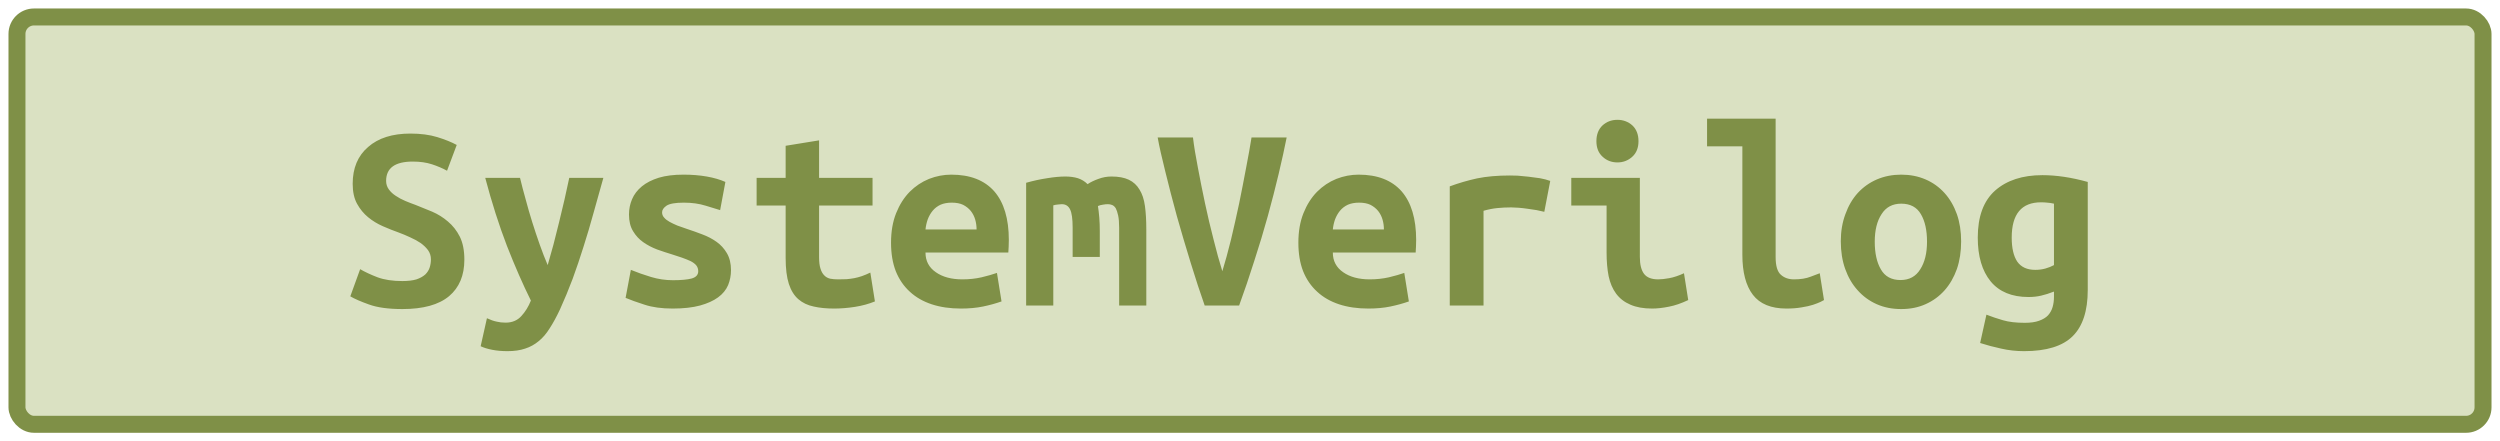 <?xml version="1.0" encoding="UTF-8"?>
<svg height="26" width="147.3" version="1.1" xmlns="http://www.w3.org/2000/svg"><!--Created by Josélio de S. C. Júnior - 2021 - https://github.com/joseliojunior -->
    <rect
        height="24"
        width="145.3"
        rx="1"
        ry="1"
        x="1" y="1"
        fill="#DAE1C2"
        stroke="#7f9047"
        stroke-width="1" />
    <g transform="translate(0, 8)">
        <path fill="#7f9047" stroke="none" d="M23.71 8.56L23.71 8.56Q24.21 8.56 24.54 8.46Q24.86 8.35 25.06 8.17Q25.25 7.98 25.32 7.75Q25.39 7.52 25.39 7.28L25.39 7.28Q25.39 6.98 25.22 6.74Q25.04 6.50 24.77 6.31Q24.50 6.13 24.16 5.98Q23.82 5.82 23.49 5.70L23.49 5.70Q23.04 5.54 22.56 5.33Q22.08 5.12 21.69 4.80Q21.30 4.48 21.04 4.01Q20.78 3.54 20.78 2.83L20.78 2.83Q20.78 1.44 21.69 0.66Q22.59-0.13 24.18-0.13L24.18-0.13Q25.09-0.13 25.77 0.08Q26.45 0.29 26.91 0.54L26.91 0.54L26.34 2.06Q25.94 1.84 25.45 1.68Q24.96 1.52 24.32 1.52L24.32 1.52Q22.75 1.52 22.75 2.66L22.75 2.66Q22.75 2.94 22.91 3.16Q23.07 3.38 23.32 3.54Q23.57 3.71 23.88 3.84Q24.19 3.97 24.50 4.08L24.50 4.08Q24.96 4.26 25.46 4.47Q25.97 4.69 26.39 5.05Q26.82 5.41 27.09 5.94Q27.36 6.48 27.36 7.30L27.36 7.30Q27.36 8.69 26.46 9.45Q25.55 10.21 23.71 10.21L23.71 10.21Q22.48 10.21 21.74 9.94Q21.01 9.68 20.64 9.46L20.64 9.46L21.22 7.86Q21.65 8.11 22.25 8.34Q22.85 8.56 23.71 8.56ZM33.54 2.48L35.55 2.48Q35.25 3.54 34.97 4.55Q34.69 5.57 34.38 6.54Q34.08 7.50 33.74 8.43Q33.39 9.36 32.99 10.24L32.99 10.24Q32.69 10.88 32.39 11.34Q32.10 11.81 31.74 12.10Q31.38 12.40 30.94 12.54Q30.50 12.69 29.90 12.69L29.90 12.69Q29.41 12.69 29 12.61Q28.59 12.53 28.32 12.40L28.32 12.40L28.69 10.75Q29.01 10.90 29.26 10.95Q29.50 11.01 29.79 11.01L29.79 11.01Q30.37 11.01 30.72 10.62Q31.07 10.24 31.28 9.71L31.28 9.71Q30.58 8.30 29.87 6.49Q29.17 4.67 28.59 2.48L28.59 2.48L30.64 2.48Q30.78 3.07 30.97 3.74Q31.15 4.42 31.36 5.09Q31.57 5.76 31.80 6.41Q32.03 7.06 32.27 7.62L32.27 7.62Q32.43 7.06 32.61 6.41Q32.78 5.76 32.94 5.10Q33.10 4.43 33.26 3.76Q33.41 3.09 33.54 2.48L33.54 2.48ZM39.65 8.51L39.65 8.51Q40.37 8.51 40.75 8.41Q41.14 8.30 41.14 7.98L41.14 7.98Q41.14 7.78 41.02 7.63Q40.90 7.49 40.68 7.38Q40.46 7.28 40.18 7.18Q39.90 7.09 39.60 6.99L39.60 6.99Q39.17 6.86 38.72 6.70Q38.27 6.53 37.90 6.27Q37.54 6.02 37.30 5.62Q37.06 5.23 37.06 4.64L37.06 4.64Q37.06 4.16 37.24 3.74Q37.42 3.31 37.82 2.98Q38.21 2.66 38.82 2.47Q39.42 2.29 40.27 2.29L40.27 2.29Q41.01 2.29 41.64 2.40Q42.27 2.51 42.74 2.72L42.74 2.72L42.43 4.38Q42.16 4.30 41.58 4.12Q41.01 3.94 40.29 3.94L40.29 3.94Q39.54 3.94 39.27 4.12Q39.01 4.30 39.01 4.51L39.01 4.51Q39.01 4.69 39.13 4.82Q39.25 4.96 39.45 5.07Q39.65 5.18 39.91 5.29Q40.18 5.39 40.48 5.49L40.48 5.49Q40.91 5.63 41.38 5.81Q41.84 5.98 42.22 6.25Q42.59 6.51 42.83 6.92Q43.07 7.33 43.07 7.92L43.07 7.92Q43.07 8.38 42.90 8.80Q42.72 9.22 42.31 9.52Q41.90 9.82 41.25 10Q40.59 10.18 39.63 10.18L39.63 10.18Q38.66 10.18 37.97 9.95Q37.28 9.73 36.86 9.55L36.86 9.55L37.17 7.90Q37.73 8.13 38.36 8.32Q38.99 8.51 39.65 8.51ZM46.29 7.20L46.29 4.11L44.58 4.11L44.58 2.48L46.29 2.48L46.29 0.59L48.26 0.27L48.26 2.48L51.41 2.48L51.41 4.11L48.26 4.11L48.26 7.15Q48.26 7.57 48.34 7.82Q48.42 8.08 48.56 8.22Q48.70 8.37 48.91 8.42Q49.12 8.46 49.38 8.46L49.38 8.46Q49.65 8.46 49.88 8.45Q50.11 8.43 50.33 8.39Q50.54 8.35 50.78 8.27Q51.01 8.19 51.28 8.06L51.28 8.06L51.55 9.76Q51.01 9.98 50.38 10.08Q49.74 10.18 49.15 10.18L49.15 10.18Q48.46 10.18 47.94 10.06Q47.41 9.95 47.04 9.63Q46.67 9.31 46.48 8.73Q46.29 8.14 46.29 7.20L46.29 7.20ZM52.50 6.30L52.50 6.30Q52.50 5.31 52.80 4.56Q53.10 3.81 53.60 3.30Q54.10 2.80 54.74 2.54Q55.38 2.29 56.05 2.29L56.05 2.29Q57.71 2.29 58.58 3.27Q59.44 4.26 59.44 6.14L59.44 6.14Q59.44 6.34 59.43 6.54Q59.42 6.75 59.41 6.88L59.41 6.88L54.53 6.88Q54.53 7.62 55.14 8.04Q55.74 8.46 56.70 8.46L56.70 8.46Q57.30 8.46 57.83 8.34Q58.37 8.21 58.74 8.08L58.74 8.08L59.01 9.76Q58.50 9.94 57.92 10.06Q57.34 10.18 56.62 10.18L56.62 10.18Q55.66 10.18 54.90 9.93Q54.14 9.68 53.61 9.19Q53.07 8.70 52.78 7.98Q52.50 7.26 52.50 6.30ZM54.53 5.52L57.54 5.52Q57.54 5.22 57.46 4.94Q57.38 4.66 57.20 4.43Q57.02 4.21 56.75 4.07Q56.48 3.94 56.08 3.94L56.08 3.94Q55.70 3.94 55.42 4.06Q55.14 4.19 54.95 4.42Q54.77 4.64 54.66 4.93Q54.56 5.22 54.53 5.52L54.53 5.52ZM65.49 2.40L65.49 2.40Q66.11 2.40 66.51 2.59Q66.91 2.78 67.14 3.17Q67.38 3.55 67.46 4.14Q67.54 4.72 67.54 5.50L67.54 5.50L67.54 10L65.94 10L65.94 5.41Q65.94 4.96 65.88 4.69Q65.82 4.42 65.74 4.27Q65.65 4.13 65.53 4.08Q65.41 4.03 65.28 4.03L65.28 4.03Q65.14 4.03 64.98 4.06Q64.82 4.08 64.69 4.14L64.69 4.14Q64.74 4.45 64.77 4.82Q64.80 5.18 64.80 5.63L64.80 5.63L64.80 7.14L63.20 7.14L63.20 5.41Q63.20 4.64 63.05 4.34Q62.90 4.03 62.56 4.03L62.56 4.03Q62.46 4.03 62.33 4.05Q62.19 4.06 62.06 4.10L62.06 4.10L62.06 10L60.46 10L60.46 2.77Q61.09 2.59 61.70 2.50Q62.30 2.40 62.77 2.40L62.77 2.40Q63.18 2.40 63.51 2.50Q63.84 2.61 64.08 2.85L64.08 2.85Q64.35 2.67 64.72 2.54Q65.09 2.40 65.49 2.40ZM73.01 10L70.98 10Q70.59 8.90 70.16 7.50Q69.73 6.11 69.34 4.73Q68.96 3.34 68.66 2.11Q68.35 0.88 68.21 0.10L68.21 0.10L70.29 0.10Q70.38 0.86 70.58 1.88Q70.77 2.90 71 3.98Q71.23 5.06 71.50 6.10Q71.76 7.15 72.02 7.98L72.02 7.98Q72.27 7.17 72.53 6.12Q72.78 5.07 73.01 3.99Q73.23 2.91 73.42 1.89Q73.62 0.86 73.74 0.10L73.74 0.10L75.81 0.10Q75.62 1.06 75.34 2.24Q75.06 3.42 74.70 4.73Q74.34 6.03 73.90 7.38Q73.47 8.74 73.01 10L73.01 10ZM76.50 6.30L76.50 6.30Q76.50 5.31 76.80 4.56Q77.10 3.81 77.60 3.30Q78.10 2.80 78.74 2.54Q79.38 2.29 80.05 2.29L80.05 2.29Q81.71 2.29 82.58 3.27Q83.44 4.26 83.44 6.14L83.44 6.14Q83.44 6.34 83.43 6.54Q83.42 6.75 83.41 6.88L83.41 6.88L78.53 6.88Q78.53 7.62 79.14 8.04Q79.74 8.46 80.70 8.46L80.70 8.46Q81.30 8.46 81.83 8.34Q82.37 8.21 82.74 8.08L82.74 8.08L83.01 9.76Q82.50 9.94 81.92 10.06Q81.34 10.18 80.62 10.18L80.62 10.18Q79.66 10.18 78.90 9.93Q78.14 9.68 77.61 9.19Q77.07 8.70 76.78 7.98Q76.50 7.26 76.50 6.30ZM78.53 5.52L81.54 5.52Q81.54 5.22 81.46 4.94Q81.38 4.66 81.20 4.43Q81.02 4.21 80.75 4.07Q80.48 3.94 80.08 3.94L80.08 3.94Q79.70 3.94 79.42 4.06Q79.14 4.19 78.95 4.42Q78.77 4.64 78.66 4.93Q78.56 5.22 78.53 5.52L78.53 5.52ZM91.34 2.66L90.99 4.48Q90.80 4.43 90.54 4.38Q90.27 4.34 90 4.30Q89.73 4.26 89.47 4.24Q89.22 4.22 89.04 4.22L89.04 4.22Q88.62 4.22 88.22 4.26Q87.82 4.30 87.41 4.42L87.41 4.42L87.41 10L85.42 10L85.42 2.98Q86.21 2.69 87.03 2.51Q87.86 2.34 88.96 2.34L88.96 2.34Q89.12 2.34 89.42 2.35Q89.71 2.37 90.05 2.41Q90.38 2.45 90.73 2.50Q91.07 2.56 91.34 2.66L91.34 2.66ZM96.54 0.32L96.54 0.32Q96.54 0.90 96.18 1.23Q95.81 1.57 95.30 1.57L95.30 1.57Q94.78 1.57 94.42 1.23Q94.06 0.90 94.06 0.32L94.06 0.32Q94.06-0.27 94.42-0.61Q94.78-0.94 95.30-0.94L95.30-0.94Q95.81-0.94 96.18-0.61Q96.54-0.27 96.54 0.32ZM99.22 8.10L99.47 9.68Q98.86 9.97 98.33 10.07Q97.79 10.18 97.34 10.18L97.34 10.18Q96.58 10.18 96.06 9.95Q95.54 9.73 95.22 9.30Q94.91 8.88 94.78 8.27Q94.66 7.66 94.66 6.88L94.66 6.88L94.66 4.11L92.58 4.11L92.58 2.48L96.62 2.48L96.62 7.14Q96.62 7.81 96.87 8.14Q97.12 8.46 97.70 8.46L97.70 8.46Q97.97 8.46 98.35 8.39Q98.74 8.32 99.22 8.10L99.22 8.10ZM107.22 8.10L107.47 9.68Q107.42 9.71 107.26 9.79Q107.09 9.87 106.82 9.96Q106.54 10.05 106.15 10.11Q105.76 10.18 105.26 10.18L105.26 10.18Q103.90 10.18 103.28 9.37Q102.66 8.56 102.66 7.01L102.66 7.01L102.66 0.62L100.58 0.62L100.58-1.01L104.62-1.01L104.62 7.15Q104.62 7.92 104.93 8.19Q105.23 8.46 105.70 8.46L105.70 8.46Q106.29 8.46 106.69 8.30Q107.09 8.14 107.22 8.10L107.22 8.10ZM115.55 6.22L115.55 6.22Q115.55 7.12 115.30 7.85Q115.04 8.58 114.58 9.10Q114.11 9.63 113.46 9.92Q112.82 10.21 112.02 10.21L112.02 10.21Q111.22 10.21 110.57 9.92Q109.92 9.63 109.45 9.10Q108.98 8.58 108.72 7.85Q108.46 7.12 108.46 6.22L108.46 6.22Q108.46 5.34 108.73 4.62Q108.99 3.89 109.46 3.37Q109.94 2.85 110.59 2.57Q111.25 2.29 112.02 2.29L112.02 2.29Q112.80 2.29 113.45 2.57Q114.10 2.85 114.57 3.37Q115.04 3.89 115.30 4.62Q115.55 5.34 115.55 6.22ZM110.46 6.24L110.46 6.24Q110.46 7.25 110.82 7.87Q111.18 8.50 111.98 8.50L111.98 8.50Q112.75 8.50 113.14 7.87Q113.54 7.25 113.54 6.24L113.54 6.24Q113.54 5.23 113.18 4.62Q112.82 4 112.02 4L112.02 4Q111.25 4 110.86 4.62Q110.46 5.23 110.46 6.24ZM118.53 6L118.53 6Q118.53 6.93 118.86 7.42Q119.20 7.90 119.92 7.90L119.92 7.90Q120.24 7.90 120.52 7.82Q120.80 7.74 121.02 7.62L121.02 7.62L121.02 4Q120.80 3.95 120.62 3.94Q120.45 3.92 120.26 3.92L120.26 3.92Q118.53 3.92 118.53 6ZM123.01 2.72L123.01 9.09Q123.01 10.93 122.12 11.81Q121.23 12.69 119.26 12.69L119.26 12.69Q118.56 12.69 117.91 12.54Q117.26 12.40 116.67 12.21L116.67 12.21L117.04 10.54Q117.50 10.72 118.02 10.87Q118.53 11.02 119.30 11.02L119.30 11.02Q119.81 11.02 120.14 10.90Q120.48 10.78 120.67 10.58Q120.86 10.37 120.94 10.09Q121.02 9.81 121.02 9.49L121.02 9.49L121.02 9.18Q120.61 9.34 120.26 9.42Q119.92 9.50 119.52 9.50L119.52 9.50Q118.05 9.50 117.29 8.58Q116.53 7.65 116.53 6L116.53 6Q116.53 4.14 117.55 3.23Q118.58 2.32 120.34 2.32L120.34 2.32Q121.57 2.32 123.01 2.72L123.01 2.72Z"/>
    </g>
</svg>
